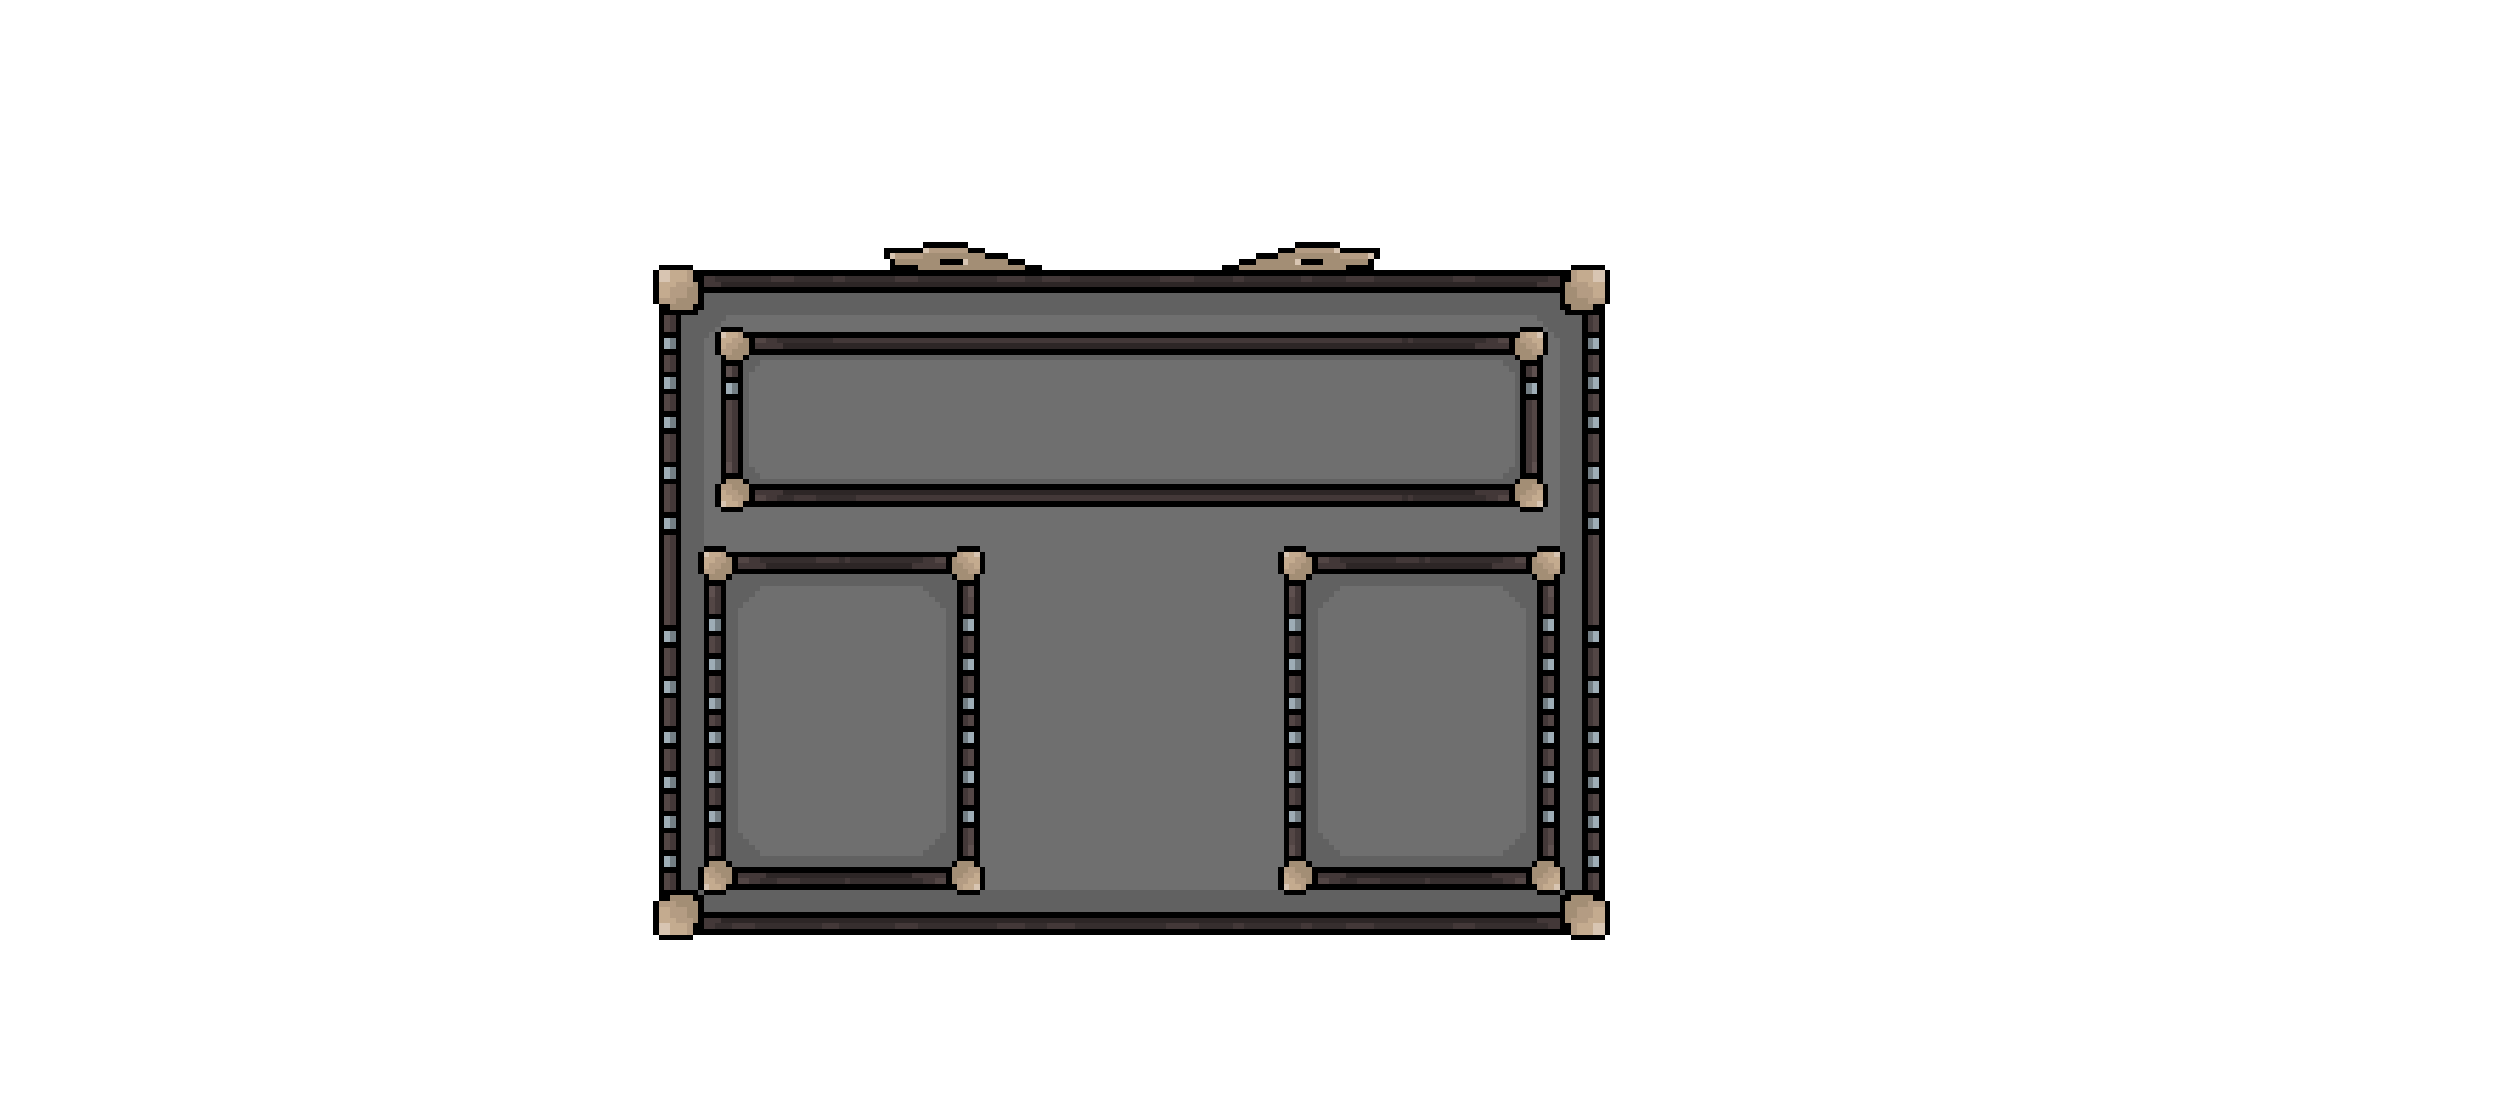 <svg xmlns="http://www.w3.org/2000/svg" viewBox="0 -0.5 444 198" shape-rendering="crispEdges">
<path stroke="#000000" d="M164 43h8M230 43h8M157 44h7M172 44h3M227 44h3M238 44h7M157 45h1M175 45h4M223 45h4M244 45h1M158 46h1M167 46h4M179 46h3M220 46h3M231 46h4M243 46h1M117 47h6M158 47h5M182 47h3M217 47h3M239 47h5M279 47h6M116 48h1M123 48h156M285 48h1M116 49h1M123 49h2M277 49h2M285 49h1M116 50h1M124 50h1M277 50h1M285 50h1M116 51h1M124 51h154M285 51h1M116 52h1M124 52h1M277 52h1M285 52h1M116 53h1M124 53h1M277 53h1M285 53h1M117 54h2M123 54h2M277 54h2M283 54h2M117 55h7M278 55h7M117 56h1M120 56h1M281 56h1M284 56h1M117 57h1M120 57h1M281 57h1M284 57h1M117 58h1M120 58h1M128 58h4M270 58h4M281 58h1M284 58h1M117 59h4M127 59h1M132 59h138M274 59h1M281 59h4M117 60h1M120 60h1M127 60h1M133 60h1M268 60h1M274 60h1M281 60h1M284 60h1M117 61h1M120 61h1M127 61h1M133 61h1M268 61h1M274 61h1M281 61h1M284 61h1M117 62h4M127 62h1M133 62h136M274 62h1M281 62h4M117 63h1M120 63h1M128 63h1M132 63h1M269 63h1M273 63h1M281 63h1M284 63h1M117 64h1M120 64h1M128 64h4M270 64h4M281 64h1M284 64h1M117 65h1M120 65h1M128 65h1M131 65h1M270 65h1M273 65h1M281 65h1M284 65h1M117 66h4M128 66h1M131 66h1M270 66h1M273 66h1M281 66h4M117 67h1M120 67h1M128 67h4M270 67h4M281 67h1M284 67h1M117 68h1M120 68h1M128 68h1M131 68h1M270 68h1M273 68h1M281 68h1M284 68h1M117 69h4M128 69h1M131 69h1M270 69h1M273 69h1M281 69h4M117 70h1M120 70h1M128 70h4M270 70h4M281 70h1M284 70h1M117 71h1M120 71h1M128 71h1M131 71h1M270 71h1M273 71h1M281 71h1M284 71h1M117 72h1M120 72h1M128 72h1M131 72h1M270 72h1M273 72h1M281 72h1M284 72h1M117 73h4M128 73h1M131 73h1M270 73h1M273 73h1M281 73h4M117 74h1M120 74h1M128 74h1M131 74h1M270 74h1M273 74h1M281 74h1M284 74h1M117 75h1M120 75h1M128 75h1M131 75h1M270 75h1M273 75h1M281 75h1M284 75h1M117 76h4M128 76h1M131 76h1M270 76h1M273 76h1M281 76h4M117 77h1M120 77h1M128 77h1M131 77h1M270 77h1M273 77h1M281 77h1M284 77h1M117 78h1M120 78h1M128 78h1M131 78h1M270 78h1M273 78h1M281 78h1M284 78h1M117 79h1M120 79h1M128 79h1M131 79h1M270 79h1M273 79h1M281 79h1M284 79h1M117 80h1M120 80h1M128 80h1M131 80h1M270 80h1M273 80h1M281 80h1M284 80h1M117 81h1M120 81h1M128 81h1M131 81h1M270 81h1M273 81h1M281 81h1M284 81h1M117 82h4M128 82h1M131 82h1M270 82h1M273 82h1M281 82h4M117 83h1M120 83h1M128 83h1M131 83h1M270 83h1M273 83h1M281 83h1M284 83h1M117 84h1M120 84h1M128 84h4M270 84h4M281 84h1M284 84h1M117 85h4M128 85h1M132 85h1M269 85h1M273 85h1M281 85h4M117 86h1M120 86h1M127 86h1M133 86h136M274 86h1M281 86h1M284 86h1M117 87h1M120 87h1M127 87h1M133 87h1M268 87h1M274 87h1M281 87h1M284 87h1M117 88h1M120 88h1M127 88h1M133 88h1M268 88h1M274 88h1M281 88h1M284 88h1M117 89h1M120 89h1M127 89h1M132 89h138M274 89h1M281 89h1M284 89h1M117 90h1M120 90h1M128 90h4M270 90h4M281 90h1M284 90h1M117 91h4M281 91h4M117 92h1M120 92h1M281 92h1M284 92h1M117 93h1M120 93h1M281 93h1M284 93h1M117 94h4M281 94h4M117 95h1M120 95h1M281 95h1M284 95h1M117 96h1M120 96h1M281 96h1M284 96h1M117 97h1M120 97h1M125 97h4M170 97h4M228 97h4M273 97h4M281 97h1M284 97h1M117 98h1M120 98h1M124 98h1M129 98h41M174 98h1M227 98h1M232 98h41M277 98h1M281 98h1M284 98h1M117 99h1M120 99h1M124 99h1M130 99h1M168 99h1M174 99h1M227 99h1M233 99h1M271 99h1M277 99h1M281 99h1M284 99h1M117 100h1M120 100h1M124 100h1M130 100h1M168 100h1M174 100h1M227 100h1M233 100h1M271 100h1M277 100h1M281 100h1M284 100h1M117 101h1M120 101h1M124 101h1M130 101h39M174 101h1M227 101h1M233 101h39M277 101h1M281 101h1M284 101h1M117 102h1M120 102h1M125 102h1M129 102h1M169 102h1M173 102h1M228 102h1M232 102h1M272 102h1M276 102h1M281 102h1M284 102h1M117 103h1M120 103h1M125 103h4M170 103h4M228 103h4M273 103h4M281 103h1M284 103h1M117 104h1M120 104h1M125 104h1M128 104h1M170 104h1M173 104h1M228 104h1M231 104h1M273 104h1M276 104h1M281 104h1M284 104h1M117 105h1M120 105h1M125 105h1M128 105h1M170 105h1M173 105h1M228 105h1M231 105h1M273 105h1M276 105h1M281 105h1M284 105h1M117 106h1M120 106h1M125 106h1M128 106h1M170 106h1M173 106h1M228 106h1M231 106h1M273 106h1M276 106h1M281 106h1M284 106h1M117 107h1M120 107h1M125 107h1M128 107h1M170 107h1M173 107h1M228 107h1M231 107h1M273 107h1M276 107h1M281 107h1M284 107h1M117 108h1M120 108h1M125 108h1M128 108h1M170 108h1M173 108h1M228 108h1M231 108h1M273 108h1M276 108h1M281 108h1M284 108h1M117 109h1M120 109h1M125 109h4M170 109h4M228 109h4M273 109h4M281 109h1M284 109h1M117 110h1M120 110h1M125 110h1M128 110h1M170 110h1M173 110h1M228 110h1M231 110h1M273 110h1M276 110h1M281 110h1M284 110h1M117 111h4M125 111h1M128 111h1M170 111h1M173 111h1M228 111h1M231 111h1M273 111h1M276 111h1M281 111h4M117 112h1M120 112h1M125 112h4M170 112h4M228 112h4M273 112h4M281 112h1M284 112h1M117 113h1M120 113h1M125 113h1M128 113h1M170 113h1M173 113h1M228 113h1M231 113h1M273 113h1M276 113h1M281 113h1M284 113h1M117 114h4M125 114h1M128 114h1M170 114h1M173 114h1M228 114h1M231 114h1M273 114h1M276 114h1M281 114h4M117 115h1M120 115h1M125 115h1M128 115h1M170 115h1M173 115h1M228 115h1M231 115h1M273 115h1M276 115h1M281 115h1M284 115h1M117 116h1M120 116h1M125 116h4M170 116h4M228 116h4M273 116h4M281 116h1M284 116h1M117 117h1M120 117h1M125 117h1M128 117h1M170 117h1M173 117h1M228 117h1M231 117h1M273 117h1M276 117h1M281 117h1M284 117h1M117 118h1M120 118h1M125 118h1M128 118h1M170 118h1M173 118h1M228 118h1M231 118h1M273 118h1M276 118h1M281 118h1M284 118h1M117 119h1M120 119h1M125 119h4M170 119h4M228 119h4M273 119h4M281 119h1M284 119h1M117 120h4M125 120h1M128 120h1M170 120h1M173 120h1M228 120h1M231 120h1M273 120h1M276 120h1M281 120h4M117 121h1M120 121h1M125 121h1M128 121h1M170 121h1M173 121h1M228 121h1M231 121h1M273 121h1M276 121h1M281 121h1M284 121h1M117 122h1M120 122h1M125 122h1M128 122h1M170 122h1M173 122h1M228 122h1M231 122h1M273 122h1M276 122h1M281 122h1M284 122h1M117 123h4M125 123h4M170 123h4M228 123h4M273 123h4M281 123h4M117 124h1M120 124h1M125 124h1M128 124h1M170 124h1M173 124h1M228 124h1M231 124h1M273 124h1M276 124h1M281 124h1M284 124h1M117 125h1M120 125h1M125 125h1M128 125h1M170 125h1M173 125h1M228 125h1M231 125h1M273 125h1M276 125h1M281 125h1M284 125h1M117 126h1M120 126h1M125 126h4M170 126h4M228 126h4M273 126h4M281 126h1M284 126h1M117 127h1M120 127h1M125 127h1M128 127h1M170 127h1M173 127h1M228 127h1M231 127h1M273 127h1M276 127h1M281 127h1M284 127h1M117 128h1M120 128h1M125 128h1M128 128h1M170 128h1M173 128h1M228 128h1M231 128h1M273 128h1M276 128h1M281 128h1M284 128h1M117 129h4M125 129h4M170 129h4M228 129h4M273 129h4M281 129h4M117 130h1M120 130h1M125 130h1M128 130h1M170 130h1M173 130h1M228 130h1M231 130h1M273 130h1M276 130h1M281 130h1M284 130h1M117 131h1M120 131h1M125 131h1M128 131h1M170 131h1M173 131h1M228 131h1M231 131h1M273 131h1M276 131h1M281 131h1M284 131h1M117 132h4M125 132h4M170 132h4M228 132h4M273 132h4M281 132h4M117 133h1M120 133h1M125 133h1M128 133h1M170 133h1M173 133h1M228 133h1M231 133h1M273 133h1M276 133h1M281 133h1M284 133h1M117 134h1M120 134h1M125 134h1M128 134h1M170 134h1M173 134h1M228 134h1M231 134h1M273 134h1M276 134h1M281 134h1M284 134h1M117 135h1M120 135h1M125 135h1M128 135h1M170 135h1M173 135h1M228 135h1M231 135h1M273 135h1M276 135h1M281 135h1M284 135h1M117 136h1M120 136h1M125 136h4M170 136h4M228 136h4M273 136h4M281 136h1M284 136h1M117 137h4M125 137h1M128 137h1M170 137h1M173 137h1M228 137h1M231 137h1M273 137h1M276 137h1M281 137h4M117 138h1M120 138h1M125 138h1M128 138h1M170 138h1M173 138h1M228 138h1M231 138h1M273 138h1M276 138h1M281 138h1M284 138h1M117 139h1M120 139h1M125 139h4M170 139h4M228 139h4M273 139h4M281 139h1M284 139h1M117 140h4M125 140h1M128 140h1M170 140h1M173 140h1M228 140h1M231 140h1M273 140h1M276 140h1M281 140h4M117 141h1M120 141h1M125 141h1M128 141h1M170 141h1M173 141h1M228 141h1M231 141h1M273 141h1M276 141h1M281 141h1M284 141h1M117 142h1M120 142h1M125 142h1M128 142h1M170 142h1M173 142h1M228 142h1M231 142h1M273 142h1M276 142h1M281 142h1M284 142h1M117 143h1M120 143h1M125 143h4M170 143h4M228 143h4M273 143h4M281 143h1M284 143h1M117 144h4M125 144h1M128 144h1M170 144h1M173 144h1M228 144h1M231 144h1M273 144h1M276 144h1M281 144h4M117 145h1M120 145h1M125 145h1M128 145h1M170 145h1M173 145h1M228 145h1M231 145h1M273 145h1M276 145h1M281 145h1M284 145h1M117 146h1M120 146h1M125 146h4M170 146h4M228 146h4M273 146h4M281 146h1M284 146h1M117 147h4M125 147h1M128 147h1M170 147h1M173 147h1M228 147h1M231 147h1M273 147h1M276 147h1M281 147h4M117 148h1M120 148h1M125 148h1M128 148h1M170 148h1M173 148h1M228 148h1M231 148h1M273 148h1M276 148h1M281 148h1M284 148h1M117 149h1M120 149h1M125 149h1M128 149h1M170 149h1M173 149h1M228 149h1M231 149h1M273 149h1M276 149h1M281 149h1M284 149h1M117 150h1M120 150h1M125 150h1M128 150h1M170 150h1M173 150h1M228 150h1M231 150h1M273 150h1M276 150h1M281 150h1M284 150h1M117 151h4M125 151h1M128 151h1M170 151h1M173 151h1M228 151h1M231 151h1M273 151h1M276 151h1M281 151h4M117 152h1M120 152h1M125 152h4M170 152h4M228 152h4M273 152h4M281 152h1M284 152h1M117 153h1M120 153h1M125 153h1M129 153h1M169 153h1M173 153h1M228 153h1M232 153h1M272 153h1M276 153h1M281 153h1M284 153h1M117 154h4M124 154h1M130 154h39M174 154h1M227 154h1M233 154h39M277 154h1M281 154h4M117 155h1M120 155h1M124 155h1M130 155h1M168 155h1M174 155h1M227 155h1M233 155h1M271 155h1M277 155h1M281 155h1M284 155h1M117 156h1M120 156h1M124 156h1M130 156h1M168 156h1M174 156h1M227 156h1M233 156h1M271 156h1M277 156h1M281 156h1M284 156h1M117 157h1M120 157h1M124 157h1M129 157h41M174 157h1M227 157h1M232 157h41M277 157h1M281 157h1M284 157h1M117 158h7M125 158h4M170 158h4M228 158h4M273 158h4M278 158h7M117 159h2M123 159h2M277 159h2M283 159h2M116 160h1M124 160h1M277 160h1M285 160h1M116 161h1M124 161h1M277 161h1M285 161h1M116 162h1M124 162h154M285 162h1M116 163h1M124 163h1M277 163h1M285 163h1M116 164h1M123 164h2M277 164h2M285 164h1M116 165h1M123 165h156M285 165h1M117 166h6M279 166h6" />
<path stroke="#d8c5b2" d="M164 44h1M237 44h1M158 45h1M243 45h1M171 46h1M230 46h1M117 48h2M283 48h2M117 49h2M283 49h2M128 59h1M273 59h1M128 89h1M273 89h1M125 98h1M173 98h1M228 98h1M276 98h1M125 157h1M173 157h1M228 157h1M276 157h1M117 164h2M283 164h2M117 165h2M283 165h2" />
<path stroke="#b49c83" d="M165 44h7M230 44h7M159 45h5M238 45h5M122 48h1M279 48h1M122 49h1M279 49h1M120 50h3M279 50h3M119 51h3M280 51h3M119 52h3M280 52h3M117 53h3M282 53h3M131 59h1M270 59h1M130 60h2M270 60h2M129 61h2M271 61h2M128 62h2M272 62h2M128 86h2M272 86h2M129 87h2M271 87h2M130 88h2M270 88h2M131 89h1M270 89h1M128 98h1M170 98h1M231 98h1M273 98h1M127 99h2M170 99h2M230 99h2M273 99h2M126 100h2M171 100h2M229 100h2M274 100h2M125 101h2M172 101h2M228 101h2M275 101h2M125 154h2M172 154h2M228 154h2M275 154h2M126 155h2M171 155h2M229 155h2M274 155h2M127 156h2M170 156h2M230 156h2M273 156h2M128 157h1M170 157h1M231 157h1M273 157h1M117 160h3M282 160h3M119 161h3M280 161h3M119 162h3M280 162h3M120 163h3M279 163h3M122 164h1M279 164h1M122 165h1M279 165h1" />
<path stroke="#a38e75" d="M164 45h11M227 45h11M159 46h8M172 46h7M223 46h7M235 46h8M163 47h19M220 47h19M123 50h1M278 50h1M122 51h2M278 51h2M122 52h2M278 52h2M120 53h4M278 53h4M119 54h4M279 54h4M132 60h1M269 60h1M131 61h2M269 61h2M130 62h3M269 62h3M129 63h3M270 63h3M129 85h3M270 85h3M130 86h3M269 86h3M131 87h2M269 87h2M132 88h1M269 88h1M129 99h1M169 99h1M232 99h1M272 99h1M128 100h2M169 100h2M231 100h2M272 100h2M127 101h3M169 101h3M230 101h3M272 101h3M126 102h3M170 102h3M229 102h3M273 102h3M126 153h3M170 153h3M229 153h3M273 153h3M127 154h3M169 154h3M230 154h3M272 154h3M128 155h2M169 155h2M231 155h2M272 155h2M129 156h1M169 156h1M232 156h1M272 156h1M119 159h4M279 159h4M120 160h4M278 160h4M122 161h2M278 161h2M122 162h2M278 162h2M123 163h1M278 163h1" />
<path stroke="#c4ab8f" d="M119 48h3M280 48h3M119 49h3M280 49h3M117 50h3M282 50h3M117 51h2M283 51h2M117 52h2M283 52h2M129 59h2M271 59h2M128 60h2M272 60h2M128 61h1M273 61h1M128 87h1M273 87h1M128 88h2M272 88h2M129 89h2M271 89h2M126 98h2M171 98h2M229 98h2M274 98h2M125 99h2M172 99h2M228 99h2M275 99h2M125 100h1M173 100h1M228 100h1M276 100h1M125 155h1M173 155h1M228 155h1M276 155h1M125 156h2M172 156h2M228 156h2M275 156h2M126 157h2M171 157h2M229 157h2M274 157h2M117 161h2M283 161h2M117 162h2M283 162h2M117 163h3M282 163h3M119 164h3M280 164h3M119 165h3M280 165h3" />
<path stroke="#433838" d="M125 49h2M137 49h4M148 49h2M159 49h4M177 49h5M185 49h5M206 49h6M219 49h2M231 49h2M239 49h5M258 49h4M275 49h2M125 50h3M273 50h4M119 56h1M282 56h1M119 57h1M282 57h1M119 58h1M282 58h1M136 60h2M148 60h101M250 60h1M264 60h2M134 61h5M262 61h6M119 63h1M282 63h1M119 64h1M282 64h1M119 65h1M130 65h1M271 65h1M282 65h1M130 66h1M271 66h1M119 70h1M282 70h1M119 71h1M130 71h1M271 71h1M282 71h1M119 72h1M130 72h1M271 72h1M282 72h1M130 73h1M271 73h1M130 74h1M271 74h1M130 75h1M271 75h1M130 76h1M271 76h1M119 77h1M130 77h1M271 77h1M282 77h1M119 78h1M130 78h1M271 78h1M282 78h1M119 79h1M130 79h1M271 79h1M282 79h1M119 80h1M130 80h1M271 80h1M282 80h1M119 81h1M130 81h1M271 81h1M282 81h1M130 82h1M271 82h1M130 83h1M271 83h1M119 86h1M282 86h1M119 87h1M134 87h5M262 87h6M282 87h1M119 88h1M136 88h2M141 88h4M152 88h97M250 88h1M264 88h2M282 88h1M119 89h1M282 89h1M119 90h1M282 90h1M119 95h1M282 95h1M119 96h1M282 96h1M119 97h1M282 97h1M119 98h1M282 98h1M119 99h1M133 99h2M145 99h4M150 99h1M164 99h2M236 99h2M248 99h4M253 99h1M267 99h2M282 99h1M119 100h1M131 100h5M162 100h6M234 100h5M265 100h6M282 100h1M119 101h1M282 101h1M119 102h1M282 102h1M119 103h1M282 103h1M119 104h1M127 104h1M171 104h1M230 104h1M274 104h1M282 104h1M119 105h1M127 105h1M171 105h1M230 105h1M274 105h1M282 105h1M119 106h1M127 106h1M171 106h1M230 106h1M274 106h1M282 106h1M119 107h1M127 107h1M171 107h1M230 107h1M274 107h1M282 107h1M119 108h1M127 108h1M171 108h1M230 108h1M274 108h1M282 108h1M119 109h1M282 109h1M119 110h1M282 110h1M127 113h1M171 113h1M230 113h1M274 113h1M127 114h1M171 114h1M230 114h1M274 114h1M119 115h1M127 115h1M171 115h1M230 115h1M274 115h1M282 115h1M119 116h1M282 116h1M119 117h1M282 117h1M119 118h1M282 118h1M119 119h1M282 119h1M127 120h1M171 120h1M230 120h1M274 120h1M127 121h1M171 121h1M230 121h1M274 121h1M127 122h1M171 122h1M230 122h1M274 122h1M119 124h1M282 124h1M119 125h1M282 125h1M119 126h1M282 126h1M119 127h1M127 127h1M171 127h1M230 127h1M274 127h1M282 127h1M119 128h1M127 128h1M171 128h1M230 128h1M274 128h1M282 128h1M119 133h1M127 133h1M171 133h1M230 133h1M274 133h1M282 133h1M119 134h1M127 134h1M171 134h1M230 134h1M274 134h1M282 134h1M119 135h1M127 135h1M171 135h1M230 135h1M274 135h1M282 135h1M119 136h1M282 136h1M127 140h1M171 140h1M230 140h1M274 140h1M119 141h1M127 141h1M171 141h1M230 141h1M274 141h1M282 141h1M119 142h1M127 142h1M171 142h1M230 142h1M274 142h1M282 142h1M119 143h1M282 143h1M127 147h1M171 147h1M230 147h1M274 147h1M119 148h1M127 148h1M171 148h1M230 148h1M274 148h1M282 148h1M119 149h1M127 149h1M171 149h1M230 149h1M274 149h1M282 149h1M119 150h1M127 150h1M171 150h1M230 150h1M274 150h1M282 150h1M127 151h1M171 151h1M230 151h1M274 151h1M119 155h1M131 155h5M162 155h6M234 155h5M265 155h6M282 155h1M119 156h1M133 156h2M138 156h4M150 156h1M164 156h2M236 156h2M241 156h4M253 156h1M267 156h2M282 156h1M119 157h1M282 157h1M125 163h3M273 163h4M125 164h2M130 164h4M146 164h3M159 164h4M177 164h5M186 164h5M207 164h6M219 164h2M231 164h2M239 164h5M258 164h4M275 164h2" />
<path stroke="#362e2e" d="M127 49h10M141 49h7M150 49h9M163 49h14M182 49h3M190 49h16M212 49h7M221 49h10M233 49h6M244 49h14M262 49h13M138 60h10M249 60h1M251 60h13M138 88h3M145 88h7M249 88h1M251 88h13M135 99h10M149 99h1M151 99h13M238 99h10M252 99h1M254 99h13M135 156h3M142 156h8M151 156h13M238 156h3M245 156h8M254 156h13M127 164h3M134 164h12M149 164h10M163 164h14M182 164h4M191 164h16M213 164h6M221 164h10M233 164h6M244 164h14M262 164h13" />
<path stroke="#2d2626" d="M128 50h145M139 61h123M139 87h123M136 100h26M239 100h26M136 155h26M239 155h26M128 163h145" />
<path stroke="#616161" d="M125 52h152M125 53h152M125 54h152M124 55h154M121 56h8M273 56h8M121 57h7M274 57h7M121 58h6M275 58h6M121 59h5M276 59h5M121 60h4M277 60h4M121 61h4M277 61h4M121 62h4M277 62h4M121 63h4M133 63h136M277 63h4M121 64h4M132 64h3M267 64h3M277 64h4M121 65h4M132 65h2M268 65h2M277 65h4M121 66h4M132 66h1M269 66h1M277 66h4M121 67h4M132 67h1M269 67h1M277 67h4M121 68h4M132 68h1M269 68h1M277 68h4M121 69h4M132 69h1M269 69h1M277 69h4M121 70h4M132 70h1M269 70h1M277 70h4M121 71h4M132 71h1M269 71h1M277 71h4M121 72h4M132 72h1M269 72h1M277 72h4M121 73h4M132 73h1M269 73h1M277 73h4M121 74h4M132 74h1M269 74h1M277 74h4M121 75h4M132 75h1M269 75h1M277 75h4M121 76h4M132 76h1M269 76h1M277 76h4M121 77h4M132 77h1M269 77h1M277 77h4M121 78h4M132 78h1M269 78h1M277 78h4M121 79h4M132 79h1M269 79h1M277 79h4M121 80h4M132 80h1M269 80h1M277 80h4M121 81h4M132 81h1M269 81h1M277 81h4M121 82h4M132 82h1M269 82h1M277 82h4M121 83h4M132 83h2M268 83h2M277 83h4M121 84h4M132 84h3M267 84h3M277 84h4M121 85h4M133 85h136M277 85h4M121 86h4M277 86h4M121 87h4M277 87h4M121 88h4M277 88h4M121 89h4M277 89h4M121 90h4M277 90h4M121 91h4M277 91h4M121 92h4M277 92h4M121 93h4M277 93h4M121 94h4M277 94h4M121 95h4M277 95h4M121 96h4M277 96h4M121 97h4M277 97h4M121 98h3M278 98h3M121 99h3M278 99h3M121 100h3M278 100h3M121 101h3M278 101h3M121 102h4M130 102h39M233 102h39M277 102h4M121 103h4M129 103h41M232 103h41M277 103h4M121 104h4M129 104h6M164 104h6M232 104h6M267 104h6M277 104h4M121 105h4M129 105h5M165 105h5M232 105h5M268 105h5M277 105h4M121 106h4M129 106h4M166 106h4M232 106h4M269 106h4M277 106h4M121 107h4M129 107h3M167 107h3M232 107h3M270 107h3M277 107h4M121 108h4M129 108h2M168 108h2M232 108h2M271 108h2M277 108h4M121 109h4M129 109h2M168 109h2M232 109h2M271 109h2M277 109h4M121 110h4M129 110h2M168 110h2M232 110h2M271 110h2M277 110h4M121 111h4M129 111h2M168 111h2M232 111h2M271 111h2M277 111h4M121 112h4M129 112h2M168 112h2M232 112h2M271 112h2M277 112h4M121 113h4M129 113h2M168 113h2M232 113h2M271 113h2M277 113h4M121 114h4M129 114h2M168 114h2M232 114h2M271 114h2M277 114h4M121 115h4M129 115h2M168 115h2M232 115h2M271 115h2M277 115h4M121 116h4M129 116h2M168 116h2M232 116h2M271 116h2M277 116h4M121 117h4M129 117h2M168 117h2M232 117h2M271 117h2M277 117h4M121 118h4M129 118h2M168 118h2M232 118h2M271 118h2M277 118h4M121 119h4M129 119h2M168 119h2M232 119h2M271 119h2M277 119h4M121 120h4M129 120h2M168 120h2M232 120h2M271 120h2M277 120h4M121 121h4M129 121h2M168 121h2M232 121h2M271 121h2M277 121h4M121 122h4M129 122h2M168 122h2M232 122h2M271 122h2M277 122h4M121 123h4M129 123h2M168 123h2M232 123h2M271 123h2M277 123h4M121 124h4M129 124h2M168 124h2M232 124h2M271 124h2M277 124h4M121 125h4M129 125h2M168 125h2M232 125h2M271 125h2M277 125h4M121 126h4M129 126h2M168 126h2M232 126h2M271 126h2M277 126h4M121 127h4M129 127h2M168 127h2M232 127h2M271 127h2M277 127h4M121 128h4M129 128h2M168 128h2M232 128h2M271 128h2M277 128h4M121 129h4M129 129h2M168 129h2M232 129h2M271 129h2M277 129h4M121 130h4M129 130h2M168 130h2M232 130h2M271 130h2M277 130h4M121 131h4M129 131h2M168 131h2M232 131h2M271 131h2M277 131h4M121 132h4M129 132h2M168 132h2M232 132h2M271 132h2M277 132h4M121 133h4M129 133h2M168 133h2M232 133h2M271 133h2M277 133h4M121 134h4M129 134h2M168 134h2M232 134h2M271 134h2M277 134h4M121 135h4M129 135h2M168 135h2M232 135h2M271 135h2M277 135h4M121 136h4M129 136h2M168 136h2M232 136h2M271 136h2M277 136h4M121 137h4M129 137h2M168 137h2M232 137h2M271 137h2M277 137h4M121 138h4M129 138h2M168 138h2M232 138h2M271 138h2M277 138h4M121 139h4M129 139h2M168 139h2M232 139h2M271 139h2M277 139h4M121 140h4M129 140h2M168 140h2M232 140h2M271 140h2M277 140h4M121 141h4M129 141h2M168 141h2M232 141h2M271 141h2M277 141h4M121 142h4M129 142h2M168 142h2M232 142h2M271 142h2M277 142h4M121 143h4M129 143h2M168 143h2M232 143h2M271 143h2M277 143h4M121 144h4M129 144h2M168 144h2M232 144h2M271 144h2M277 144h4M121 145h4M129 145h2M168 145h2M232 145h2M271 145h2M277 145h4M121 146h4M129 146h2M168 146h2M232 146h2M271 146h2M277 146h4M121 147h4M129 147h2M168 147h2M232 147h2M271 147h2M277 147h4M121 148h4M129 148h3M167 148h3M232 148h3M270 148h3M277 148h4M121 149h4M129 149h4M166 149h4M232 149h4M269 149h4M277 149h4M121 150h4M129 150h5M165 150h5M232 150h5M268 150h5M277 150h4M121 151h4M129 151h6M164 151h6M232 151h6M267 151h6M277 151h4M121 152h4M129 152h41M232 152h41M277 152h4M121 153h4M130 153h39M233 153h39M277 153h4M121 154h3M278 154h3M121 155h3M278 155h3M121 156h3M278 156h3M121 157h3M278 157h3M124 158h1M129 158h41M174 158h54M232 158h41M277 158h1M125 159h152M125 160h152M125 161h152" />
<path stroke="#534645" d="M118 56h1M283 56h1M118 57h1M283 57h1M118 58h1M283 58h1M134 60h2M266 60h2M118 63h1M283 63h1M118 64h1M283 64h1M118 65h1M283 65h1M118 70h1M283 70h1M118 71h1M129 71h1M272 71h1M283 71h1M118 72h1M129 72h1M272 72h1M283 72h1M129 73h1M272 73h1M129 74h1M272 74h1M129 75h1M272 75h1M129 76h1M272 76h1M118 77h1M129 77h1M272 77h1M283 77h1M118 78h1M129 78h1M272 78h1M283 78h1M118 79h1M129 79h1M272 79h1M283 79h1M118 80h1M129 80h1M272 80h1M283 80h1M118 81h1M129 81h1M272 81h1M283 81h1M118 86h1M283 86h1M118 87h1M283 87h1M118 88h1M134 88h2M266 88h2M283 88h1M118 89h1M283 89h1M118 90h1M283 90h1M118 95h1M283 95h1M118 96h1M283 96h1M118 97h1M283 97h1M118 98h1M283 98h1M118 99h1M131 99h2M166 99h2M234 99h2M269 99h2M283 99h1M118 100h1M283 100h1M118 101h1M283 101h1M118 102h1M283 102h1M118 103h1M283 103h1M118 104h1M283 104h1M118 105h1M283 105h1M118 106h1M126 106h1M172 106h1M229 106h1M275 106h1M283 106h1M118 107h1M126 107h1M172 107h1M229 107h1M275 107h1M283 107h1M118 108h1M126 108h1M172 108h1M229 108h1M275 108h1M283 108h1M118 109h1M283 109h1M118 110h1M283 110h1M126 113h1M172 113h1M229 113h1M275 113h1M126 114h1M172 114h1M229 114h1M275 114h1M118 115h1M126 115h1M172 115h1M229 115h1M275 115h1M283 115h1M118 116h1M283 116h1M118 117h1M283 117h1M118 118h1M283 118h1M118 119h1M283 119h1M126 120h1M172 120h1M229 120h1M275 120h1M126 121h1M172 121h1M229 121h1M275 121h1M126 122h1M172 122h1M229 122h1M275 122h1M118 124h1M283 124h1M118 125h1M283 125h1M118 126h1M283 126h1M118 127h1M126 127h1M172 127h1M229 127h1M275 127h1M283 127h1M118 128h1M126 128h1M172 128h1M229 128h1M275 128h1M283 128h1M118 133h1M126 133h1M172 133h1M229 133h1M275 133h1M283 133h1M118 134h1M126 134h1M172 134h1M229 134h1M275 134h1M283 134h1M118 135h1M126 135h1M172 135h1M229 135h1M275 135h1M283 135h1M118 136h1M283 136h1M126 140h1M172 140h1M229 140h1M275 140h1M118 141h1M126 141h1M172 141h1M229 141h1M275 141h1M283 141h1M118 142h1M126 142h1M172 142h1M229 142h1M275 142h1M283 142h1M118 143h1M283 143h1M126 147h1M172 147h1M229 147h1M275 147h1M118 148h1M126 148h1M172 148h1M229 148h1M275 148h1M283 148h1M118 149h1M126 149h1M172 149h1M229 149h1M275 149h1M283 149h1M118 150h1M283 150h1M118 155h1M283 155h1M118 156h1M131 156h2M166 156h2M234 156h2M269 156h2M283 156h1M118 157h1M283 157h1" />
<path stroke="#6f6f6f" d="M129 56h144M128 57h146M127 58h1M132 58h138M274 58h1M126 59h1M275 59h1M125 60h2M275 60h2M125 61h2M275 61h2M125 62h2M275 62h2M125 63h3M274 63h3M125 64h3M135 64h132M274 64h3M125 65h3M134 65h134M274 65h3M125 66h3M133 66h136M274 66h3M125 67h3M133 67h136M274 67h3M125 68h3M133 68h136M274 68h3M125 69h3M133 69h136M274 69h3M125 70h3M133 70h136M274 70h3M125 71h3M133 71h136M274 71h3M125 72h3M133 72h136M274 72h3M125 73h3M133 73h136M274 73h3M125 74h3M133 74h136M274 74h3M125 75h3M133 75h136M274 75h3M125 76h3M133 76h136M274 76h3M125 77h3M133 77h136M274 77h3M125 78h3M133 78h136M274 78h3M125 79h3M133 79h136M274 79h3M125 80h3M133 80h136M274 80h3M125 81h3M133 81h136M274 81h3M125 82h3M133 82h136M274 82h3M125 83h3M134 83h134M274 83h3M125 84h3M135 84h132M274 84h3M125 85h3M274 85h3M125 86h2M275 86h2M125 87h2M275 87h2M125 88h2M275 88h2M125 89h2M275 89h2M125 90h3M132 90h138M274 90h3M125 91h152M125 92h152M125 93h152M125 94h152M125 95h152M125 96h152M129 97h41M174 97h54M232 97h41M175 98h52M175 99h52M175 100h52M175 101h52M174 102h54M174 103h54M135 104h29M174 104h54M238 104h29M134 105h31M174 105h54M237 105h31M133 106h33M174 106h54M236 106h33M132 107h35M174 107h54M235 107h35M131 108h37M174 108h54M234 108h37M131 109h37M174 109h54M234 109h37M131 110h37M174 110h54M234 110h37M131 111h37M174 111h54M234 111h37M131 112h37M174 112h54M234 112h37M131 113h37M174 113h54M234 113h37M131 114h37M174 114h54M234 114h37M131 115h37M174 115h54M234 115h37M131 116h37M174 116h54M234 116h37M131 117h37M174 117h54M234 117h37M131 118h37M174 118h54M234 118h37M131 119h37M174 119h54M234 119h37M131 120h37M174 120h54M234 120h37M131 121h37M174 121h54M234 121h37M131 122h37M174 122h54M234 122h37M131 123h37M174 123h54M234 123h37M131 124h37M174 124h54M234 124h37M131 125h37M174 125h54M234 125h37M131 126h37M174 126h54M234 126h37M131 127h37M174 127h54M234 127h37M131 128h37M174 128h54M234 128h37M131 129h37M174 129h54M234 129h37M131 130h37M174 130h54M234 130h37M131 131h37M174 131h54M234 131h37M131 132h37M174 132h54M234 132h37M131 133h37M174 133h54M234 133h37M131 134h37M174 134h54M234 134h37M131 135h37M174 135h54M234 135h37M131 136h37M174 136h54M234 136h37M131 137h37M174 137h54M234 137h37M131 138h37M174 138h54M234 138h37M131 139h37M174 139h54M234 139h37M131 140h37M174 140h54M234 140h37M131 141h37M174 141h54M234 141h37M131 142h37M174 142h54M234 142h37M131 143h37M174 143h54M234 143h37M131 144h37M174 144h54M234 144h37M131 145h37M174 145h54M234 145h37M131 146h37M174 146h54M234 146h37M131 147h37M174 147h54M234 147h37M132 148h35M174 148h54M235 148h35M133 149h33M174 149h54M236 149h33M134 150h31M174 150h54M237 150h31M135 151h29M174 151h54M238 151h29M174 152h54M174 153h54M175 154h52M175 155h52M175 156h52M175 157h52" />
<path stroke="#9eadb6" d="M118 60h1M283 60h1M118 61h1M283 61h1M118 67h1M283 67h1M118 68h1M129 68h1M272 68h1M283 68h1M129 69h1M272 69h1M118 74h1M283 74h1M118 75h1M283 75h1M118 83h1M283 83h1M118 84h1M283 84h1M118 92h1M283 92h1M118 93h1M283 93h1M126 110h1M172 110h1M229 110h1M275 110h1M126 111h1M172 111h1M229 111h1M275 111h1M118 112h1M283 112h1M118 113h1M283 113h1M126 117h1M172 117h1M229 117h1M275 117h1M126 118h1M172 118h1M229 118h1M275 118h1M118 121h1M283 121h1M118 122h1M283 122h1M126 124h1M172 124h1M229 124h1M275 124h1M126 125h1M172 125h1M229 125h1M275 125h1M118 130h1M126 130h1M172 130h1M229 130h1M275 130h1M283 130h1M118 131h1M126 131h1M172 131h1M229 131h1M275 131h1M283 131h1M126 137h1M172 137h1M229 137h1M275 137h1M118 138h1M126 138h1M172 138h1M229 138h1M275 138h1M283 138h1M118 139h1M283 139h1M126 144h1M172 144h1M229 144h1M275 144h1M118 145h1M126 145h1M172 145h1M229 145h1M275 145h1M283 145h1M118 146h1M283 146h1M118 152h1M283 152h1M118 153h1M283 153h1" />
<path stroke="#737e84" d="M119 60h1M282 60h1M119 61h1M282 61h1M119 67h1M282 67h1M119 68h1M130 68h1M271 68h1M282 68h1M130 69h1M271 69h1M119 74h1M282 74h1M119 75h1M282 75h1M119 83h1M282 83h1M119 84h1M282 84h1M119 92h1M282 92h1M119 93h1M282 93h1M127 110h1M171 110h1M230 110h1M274 110h1M127 111h1M171 111h1M230 111h1M274 111h1M119 112h1M282 112h1M119 113h1M282 113h1M127 117h1M171 117h1M230 117h1M274 117h1M127 118h1M171 118h1M230 118h1M274 118h1M119 121h1M282 121h1M119 122h1M282 122h1M127 124h1M171 124h1M230 124h1M274 124h1M127 125h1M171 125h1M230 125h1M274 125h1M119 130h1M127 130h1M171 130h1M230 130h1M274 130h1M282 130h1M119 131h1M127 131h1M171 131h1M230 131h1M274 131h1M282 131h1M127 137h1M171 137h1M230 137h1M274 137h1M119 138h1M127 138h1M171 138h1M230 138h1M274 138h1M282 138h1M119 139h1M282 139h1M127 144h1M171 144h1M230 144h1M274 144h1M119 145h1M127 145h1M171 145h1M230 145h1M274 145h1M282 145h1M119 146h1M282 146h1M119 152h1M282 152h1M119 153h1M282 153h1" />
<path stroke="#5e504f" d="M129 65h1M272 65h1M129 66h1M272 66h1M129 82h1M272 82h1M129 83h1M272 83h1M126 104h1M172 104h1M229 104h1M275 104h1M126 105h1M172 105h1M229 105h1M275 105h1M126 150h1M172 150h1M229 150h1M275 150h1M126 151h1M172 151h1M229 151h1M275 151h1" />
</svg>
